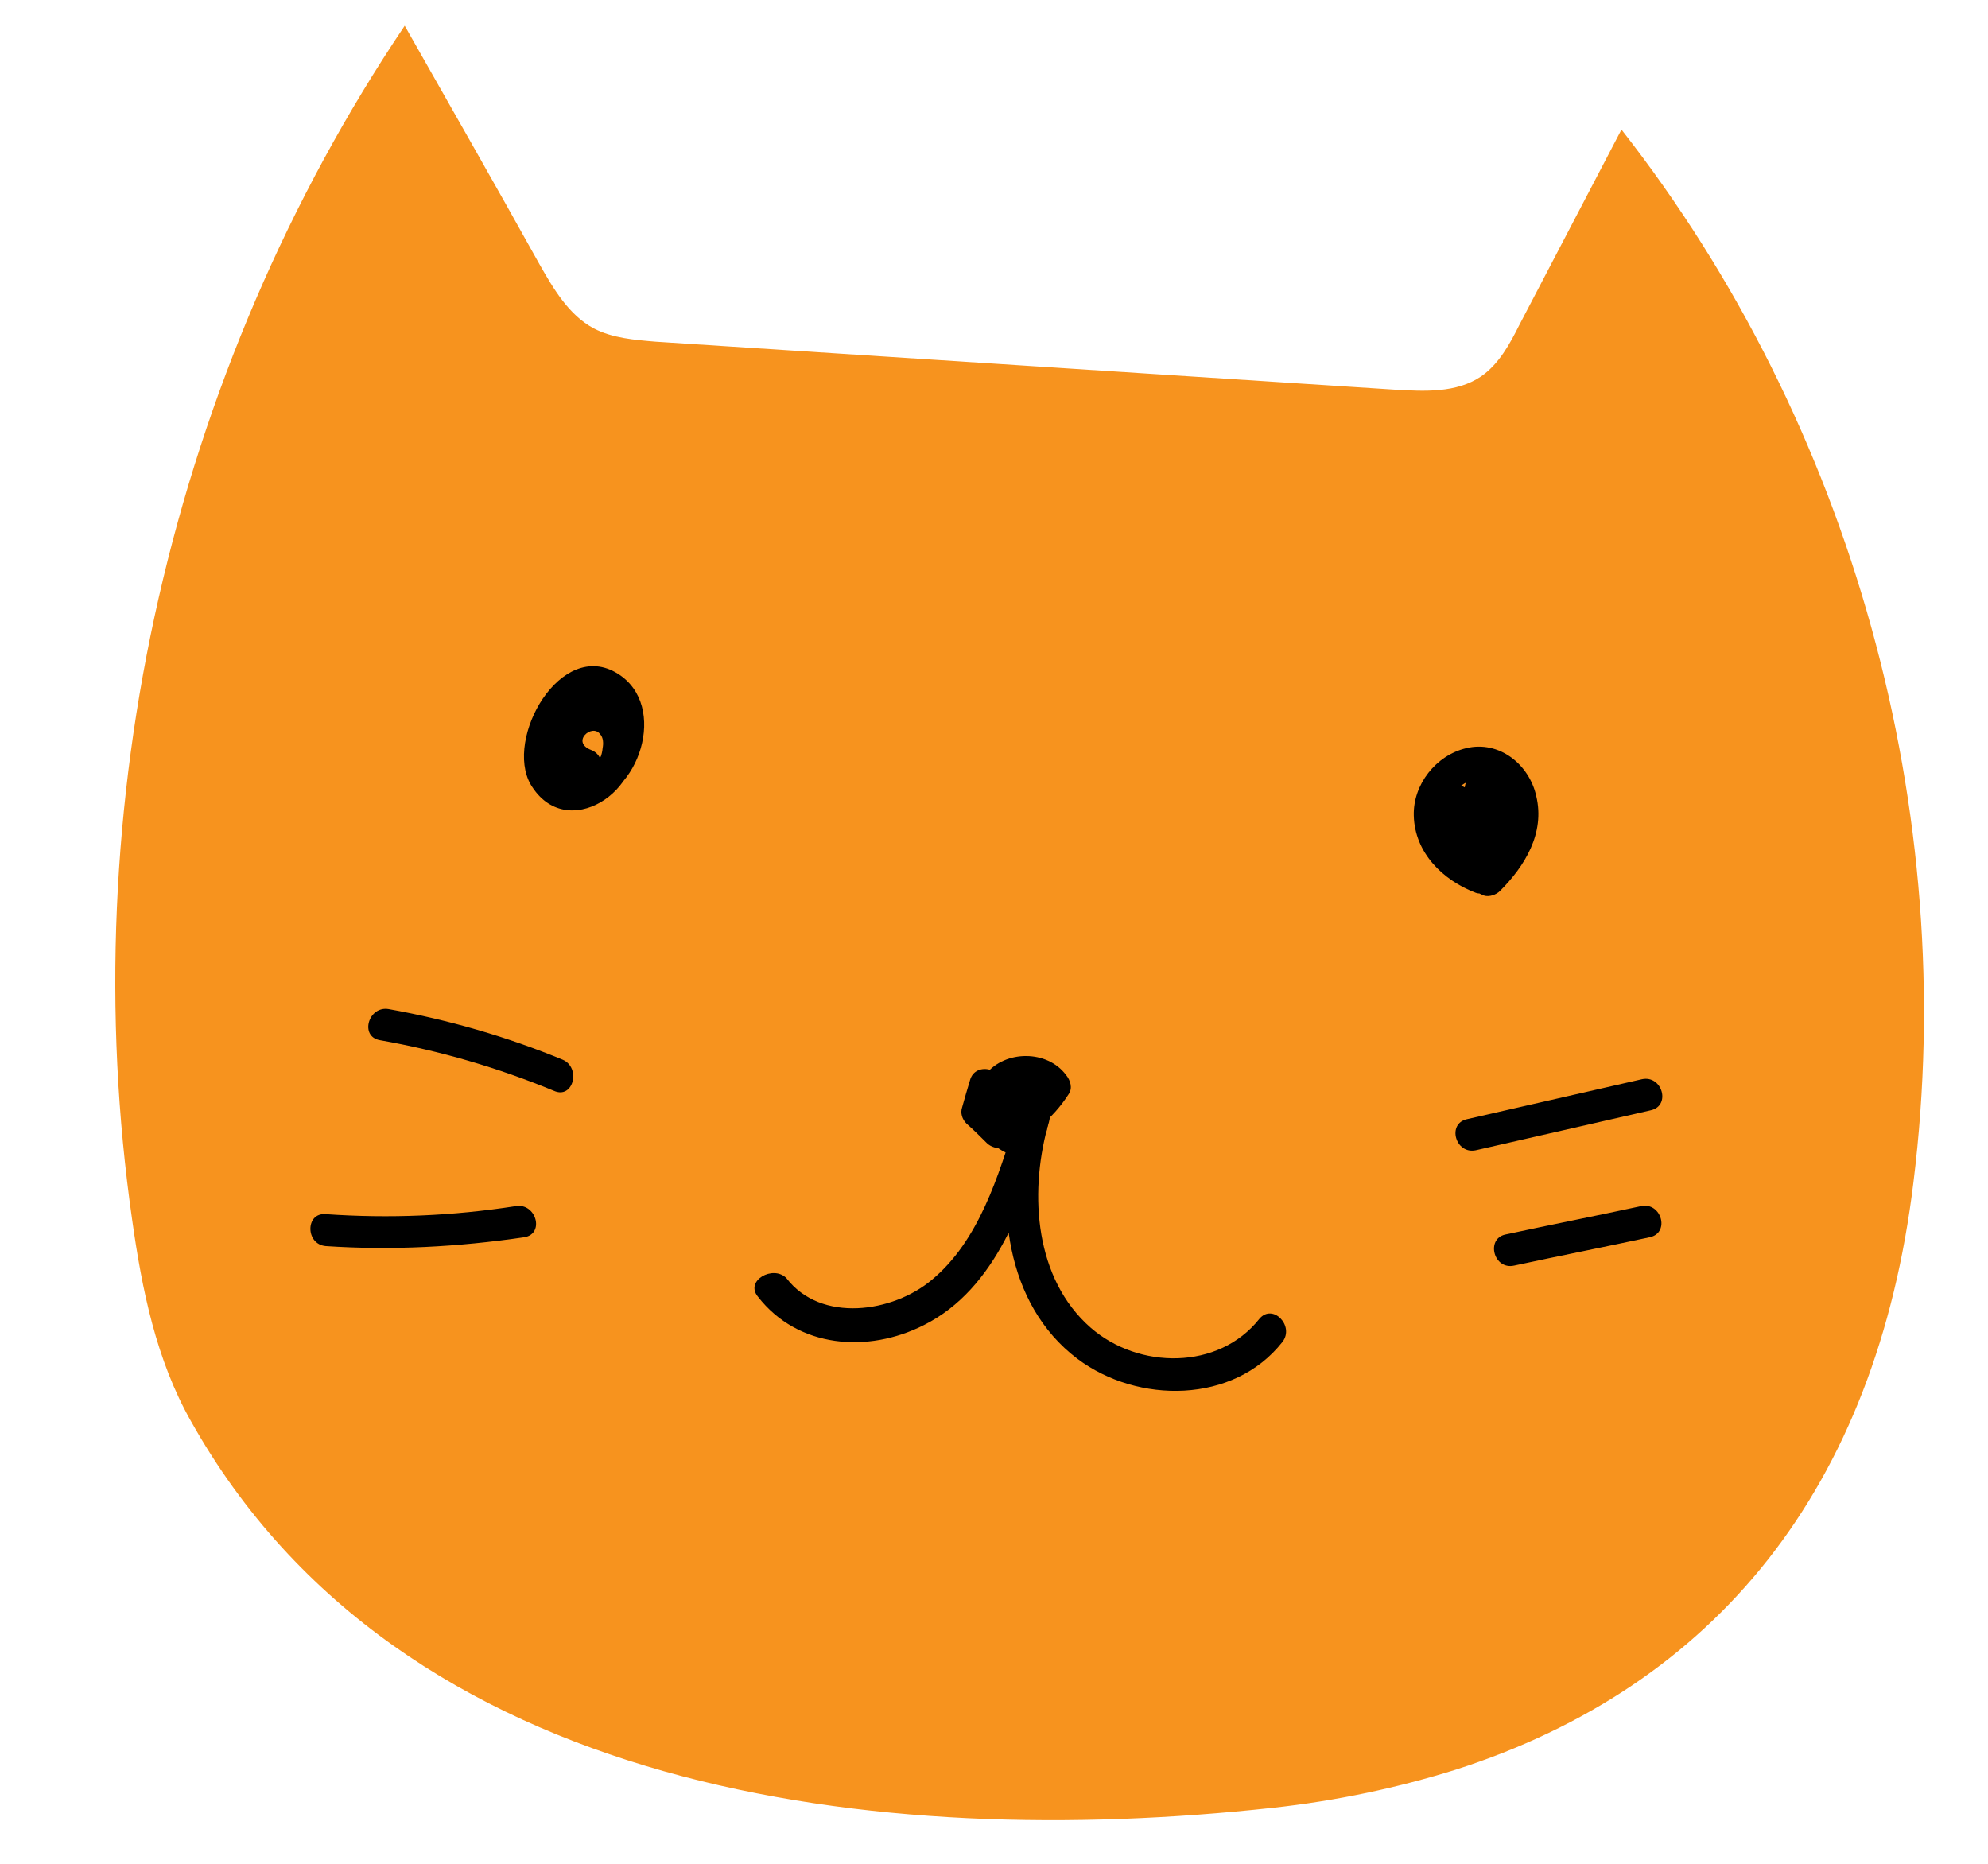 <?xml version="1.0" encoding="utf-8"?>
<!-- Generator: Adobe Illustrator 28.2.0, SVG Export Plug-In . SVG Version: 6.00 Build 0)  -->
<svg version="1.1" id="Layer_1" xmlns="http://www.w3.org/2000/svg" xmlns:xlink="http://www.w3.org/1999/xlink" x="0px" y="0px"
	 viewBox="0 0 22.4 21" style="enable-background:new 0 0 22.4 21;" xml:space="preserve">
<style type="text/css">
	.st0{fill:#F7931E;}
</style>
<g>
	<g>
		<path class="st0" d="M16.4,19.94c-0.64,0.2-1.33,0.35-2.07,0.43c-4.4,0.48-9.81-0.13-12.18-4.36c-0.39-0.69-0.55-1.48-0.66-2.26
			C0.82,9.09,1.93,4.2,4.56,0.29c0.51,0.9,1.02,1.79,1.52,2.69C6.24,3.26,6.41,3.55,6.69,3.7c0.21,0.11,0.46,0.13,0.7,0.15
			c2.77,0.18,5.55,0.36,8.32,0.54c0.34,0.02,0.7,0.04,0.98-0.15c0.2-0.14,0.32-0.36,0.43-0.58c0.38-0.73,0.77-1.47,1.15-2.2
			c2.6,3.32,3.81,7.68,3.29,11.86C21.14,16.77,19.33,19,16.4,19.94z"/>
	</g>
	<path d="M16.22,8.97c-0.18,0.45,0.07,0.94,0.5,1.12c0.06,0.02,0.14-0.01,0.18-0.05c0.28-0.28,0.51-0.65,0.41-1.07
		c-0.08-0.36-0.42-0.63-0.79-0.54c-0.34,0.08-0.6,0.41-0.59,0.76c0.01,0.42,0.33,0.73,0.7,0.87c0.06,0.02,0.14,0,0.18-0.05
		c0.35-0.35,0.34-0.91,0-1.25c-0.09-0.09-0.27-0.06-0.3,0.08c-0.05,0.24-0.05,0.46,0.02,0.69c0.06,0.23,0.41,0.13,0.35-0.1
		c-0.05-0.17-0.05-0.33-0.02-0.5c-0.1,0.03-0.2,0.05-0.3,0.08c0.21,0.2,0.21,0.53,0,0.74c0.06-0.02,0.12-0.03,0.18-0.05
		c-0.21-0.08-0.42-0.28-0.43-0.52C16.29,9,16.44,8.81,16.63,8.78c0.24-0.04,0.36,0.21,0.35,0.42c-0.01,0.23-0.17,0.43-0.33,0.59
		c0.06-0.02,0.12-0.03,0.18-0.05c-0.26-0.11-0.35-0.42-0.25-0.67C16.66,8.85,16.31,8.75,16.22,8.97L16.22,8.97z"/>
	<path d="M6.28,8.05C5.7,8.25,6.01,9.13,6.58,9.06C7.2,8.98,7.54,7.95,6.96,7.59c-0.64-0.4-1.28,0.73-0.98,1.25
		C6.38,9.51,7.29,8.9,7.14,8.25C7.06,7.91,6.69,7.75,6.4,7.96C6.06,8.2,6.21,8.66,6.56,8.8c0.22,0.08,0.31-0.27,0.1-0.35
		C6.43,8.36,6.67,8.15,6.76,8.27C6.8,8.31,6.8,8.38,6.79,8.43C6.78,8.57,6.67,8.74,6.52,8.77C6.28,8.82,6.23,8.51,6.28,8.35
		C6.32,8.19,6.46,7.97,6.61,7.9c0.38-0.15,0.27,0.5,0.14,0.65c-0.08,0.1-0.25,0.21-0.36,0.09C6.35,8.6,6.29,8.43,6.38,8.4
		C6.6,8.32,6.5,7.97,6.28,8.05L6.28,8.05z"/>
	<path d="M10.93,12.17c-0.03,0.1-0.06,0.2-0.09,0.31c-0.02,0.06,0,0.13,0.05,0.18c0.08,0.07,0.16,0.15,0.23,0.22
		c0.04,0.04,0.12,0.07,0.18,0.05c0.31-0.12,0.56-0.32,0.74-0.6c0.05-0.07,0.02-0.16-0.03-0.22c-0.21-0.28-0.68-0.28-0.9-0.01
		c-0.22,0.28-0.11,0.72,0.21,0.88c0.36,0.17,0.69-0.46,0.41-0.72c-0.3-0.28-0.71,0.21-0.37,0.45c0.19,0.14,0.37-0.18,0.18-0.31
		c0.08,0.1,0.06,0.14-0.06,0.14c0,0.02-0.01,0.03-0.02,0.05c-0.04,0.04-0.09,0.09-0.14,0.13c0.06-0.02,0.12-0.03,0.18-0.05
		c-0.12-0.04-0.19-0.23-0.1-0.33c0.1-0.12,0.28-0.06,0.35,0.04c-0.01-0.07-0.02-0.15-0.03-0.22c-0.13,0.2-0.31,0.35-0.52,0.43
		c0.06,0.02,0.12,0.03,0.18,0.05c-0.08-0.07-0.16-0.15-0.23-0.22c0.02,0.06,0.03,0.12,0.05,0.18c0.03-0.1,0.06-0.2,0.09-0.31
		C11.35,12.04,10.99,11.95,10.93,12.17L10.93,12.17z"/>
	<path d="M8.54,14.61c0.45,0.58,1.24,0.64,1.87,0.32c0.82-0.41,1.14-1.39,1.39-2.21c-0.12-0.03-0.23-0.06-0.35-0.1
		c-0.24,0.92-0.13,2.07,0.69,2.69c0.68,0.51,1.76,0.51,2.31-0.19c0.14-0.18-0.11-0.44-0.26-0.26c-0.46,0.58-1.36,0.57-1.9,0.1
		c-0.63-0.55-0.69-1.5-0.49-2.25c0.06-0.23-0.28-0.32-0.35-0.1c-0.2,0.64-0.42,1.37-0.95,1.81c-0.44,0.37-1.25,0.49-1.64-0.02
		C8.71,14.25,8.39,14.43,8.54,14.61L8.54,14.61z"/>
	<path d="M16.63,12.96c0.66-0.15,1.31-0.3,1.97-0.45c0.23-0.05,0.13-0.4-0.1-0.35c-0.66,0.15-1.31,0.3-1.97,0.45
		C16.3,12.66,16.4,13.01,16.63,12.96L16.63,12.96z"/>
	<path d="M17.06,14.26c0.51-0.11,1.02-0.21,1.53-0.32c0.23-0.05,0.13-0.4-0.1-0.35c-0.51,0.11-1.02,0.21-1.53,0.32
		C16.74,13.96,16.83,14.31,17.06,14.26L17.06,14.26z"/>
	<path d="M6.34,11.94c-0.63-0.26-1.29-0.45-1.96-0.57c-0.23-0.04-0.33,0.31-0.1,0.35c0.68,0.12,1.33,0.31,1.96,0.57
		C6.46,12.39,6.55,12.03,6.34,11.94L6.34,11.94z"/>
	<path d="M3.67,14.04c0.75,0.05,1.49,0.01,2.24-0.1c0.23-0.04,0.13-0.39-0.1-0.35c-0.71,0.11-1.42,0.14-2.14,0.09
		C3.44,13.66,3.44,14.02,3.67,14.04L3.67,14.04z"/>
</g>
</svg>
